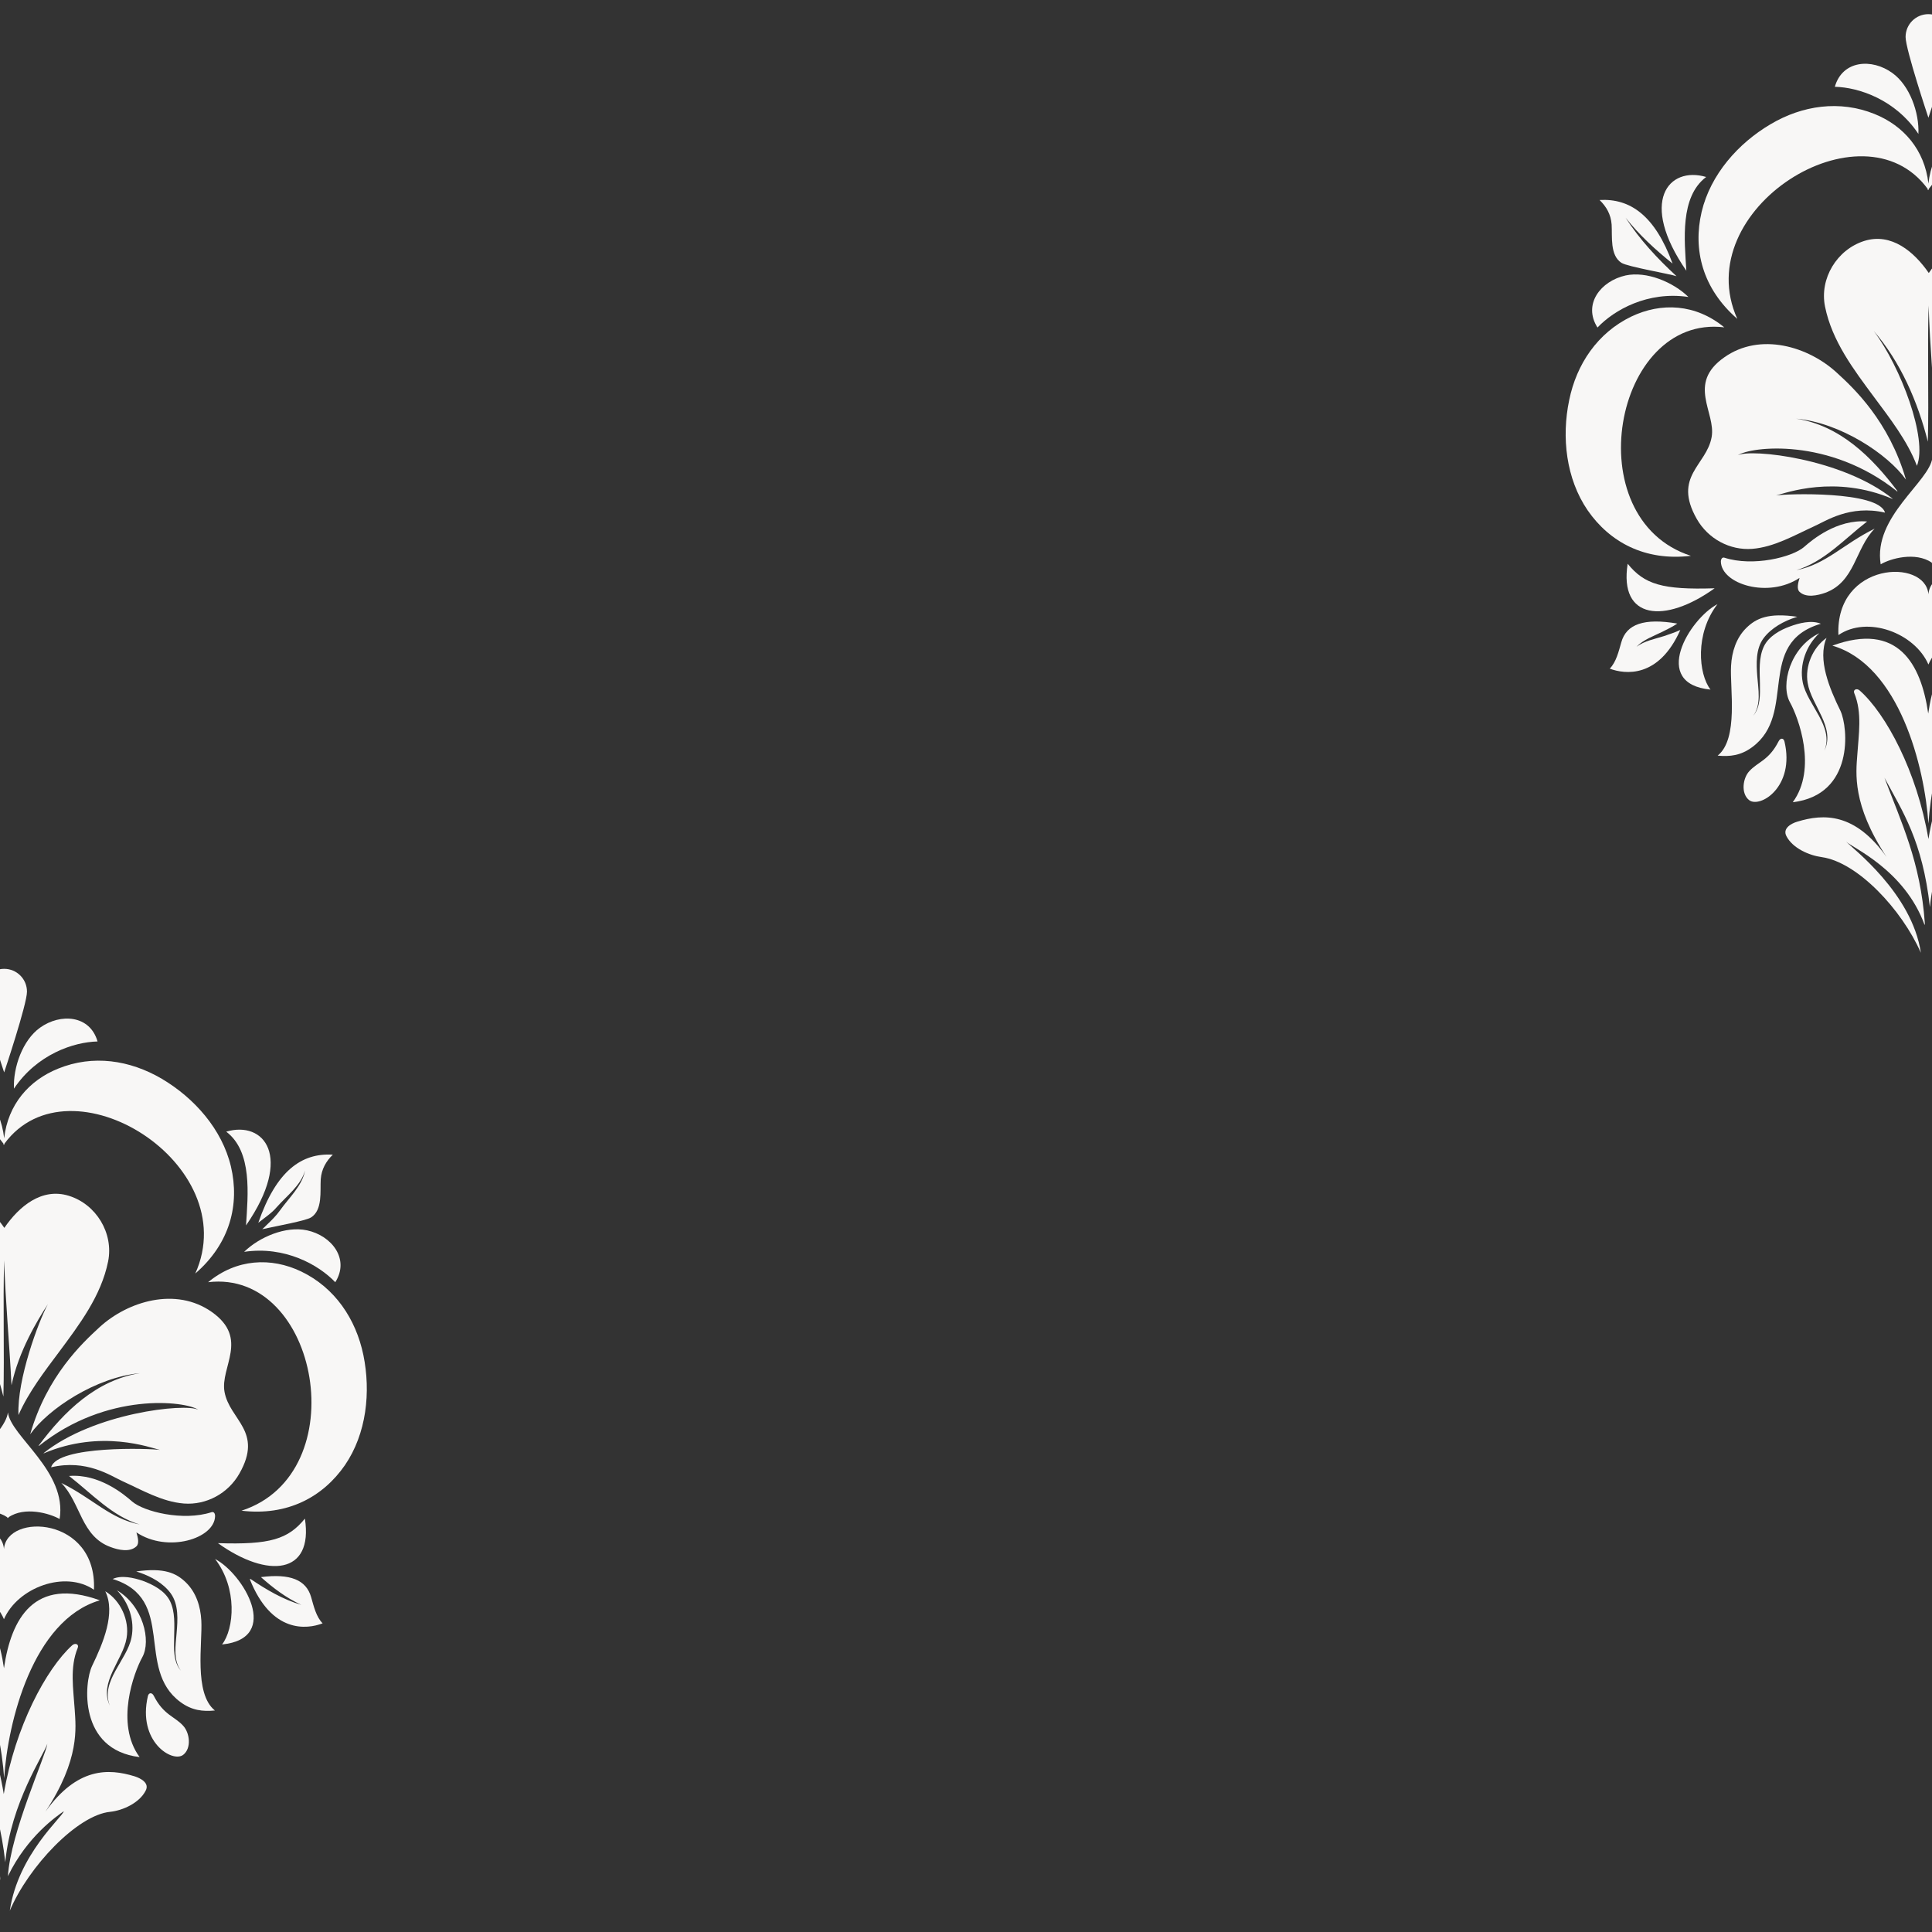 <?xml version="1.0" encoding="utf-8"?>
<!-- Generator: Adobe Illustrator 18.0.0, SVG Export Plug-In . SVG Version: 6.00 Build 0)  -->
<!DOCTYPE svg PUBLIC "-//W3C//DTD SVG 1.1//EN" "http://www.w3.org/Graphics/SVG/1.1/DTD/svg11.dtd">
<svg version="1.1" id="Layer_1" xmlns="http://www.w3.org/2000/svg" xmlns:xlink="http://www.w3.org/1999/xlink" x="0px" y="0px"
	 viewBox="0 0 1024 1024" enable-background="new 0 0 1024 1024" xml:space="preserve">
<rect x="0" y="0" width="1024" height="1024" fill="#333333" stroke="none"/>
<path fill="#F8F7F6" d="M182.8,776.6c11.5-16.8,13.8-38.8,9.8-58.4c-4-19.2-15.1-35.7-33-44.3c-15.9-7.6-34.2-6.8-49.3,5.7
	c58.8-7.1,78.5,101.4,17.7,121.1C152.3,803.6,171.1,793.5,182.8,776.6z M2.2,942.5c1.9-29.6,15.1-83.8,50.7-94.3
	c-34.7-12.6-47,9.6-50.8,36c-3.8-26.4-16.1-48.7-50.8-36C-13,858.7,0.2,912.9,2.2,942.5C2.1,942.7,2.2,942.7,2.2,942.5L2.2,942.5z"
	/>
<path fill="#F8F7F6" d="M2.1,858.2C2.1,858.2,2.2,858.2,2.1,858.2c7.3-16.8,32.4-26.1,47.7-15.6c1.7-38.8-46.2-40.9-47.7-21.6
	c-1.5-19.3-49.4-17.2-47.7,21.6C-30.3,832.1-5.2,841.4,2.1,858.2L2.1,858.2z M74,931.3c-13.1-17.8-3-44.9,1.4-52.9
	c4.9-8.8,0.4-27.3-13.4-35.5c6.3,6.5,9.5,16.1,7.7,25c-2.3,11.9-16.6,23.2-11.5,36.1c-5.9-12.4,7-24.2,8.9-35.8
	c1.6-9.4-3.1-19.8-11.3-24.8c5.6,11.5-1.1,27.4-7,39.6C44.6,891.7,41.4,927.4,74,931.3L74,931.3z"/>
<path fill="#F8F7F6" d="M113.9,906.6c-11.3-9.1-6.5-35.9-7.2-47.7c-0.4-7.4-2.7-14.8-8.1-20.1c-5.2-5.1-11.6-8-26.4-5.9l1.8,0.6
	c6.1,2.1,12.5,5.6,16.4,10.9c4.4,6,3.8,14.2,3.2,21.2c-0.5,6.3-1.9,14.4,2.3,19.9c-4.2-4.7-3.7-12.1-3.6-18
	c0.1-6.2,0.6-13.2-2.2-18.9c-2.7-5.5-9.1-8.8-14.6-10.8c-4.5-1.5-11.1-3.1-15.8-0.9c34.1,10.5,11.8,47.4,35.9,65.2
	C101.7,906.6,107.4,907.2,113.9,906.6L113.9,906.6z M-1.9,1011c-4.7-31.6-36.6-55.6-39.8-58.8c3,3.2,31,14.8,41.7,44.3
	c0.1-0.3,0.1-0.7,0.1-1c-2.3-32.6-12.5-53.4-21.4-77.1c9.7,18.1,20.1,33.3,24.1,68.6c3-31.8,20.6-57.1,22.3-62.8
	c-0.7,6-19.5,47-20.9,70.2c10.3-21.3,26.2-32,29.6-34.4c-0.5,2.9-24.2,22.8-28.6,52.7c9.9-23.4,35.8-50.7,53.2-52.4
	c6.7-0.7,15.5-4.7,18.8-11.2c2.2-4.1-2.7-6.6-5.8-7.6c-14-4.3-30.5-4.8-47.3,18.7c18.3-27.7,16.1-44.5,15.5-54
	c-0.7-10.9-2.7-22.4,1.6-32.8c0.8-1.9-1.3-2.8-2.9-1.4C24.5,884.5,8,915.2,2,950.9c-5.9-35.8-22.5-66.5-36.3-78.9
	c-1.5-1.4-3.7-0.5-2.9,1.4c4.3,10.4,2.3,21.9,1.6,32.8c-0.7,9.5-2.8,26.3,15.5,54c-16.7-23.5-33.3-23-47.3-18.7
	c-3.1,0.9-7.9,3.5-5.8,7.6c3.3,6.5,12.1,10.3,18.8,11.2C-35.4,963-12,988.1-1.9,1011L-1.9,1011z M-99.3,675
	c-26.1-57.9,66.5-115.9,101.1-68.9v0.7c0.1-0.2,0.2-0.3,0.3-0.4c0.1,0.2,0.2,0.3,0.3,0.4v-0.7c34.7-47,127.2,10.9,101.1,68.9
	c18.5-16,23.6-36.7,18.9-56.7c-4.7-19.8-19.4-36.3-36.6-46.5c-17-10-36.6-12.9-55-5.4c-15.4,6.2-26.6,19-28.6,36.9
	c-2-17.9-13.2-30.7-28.6-36.9c-18.4-7.4-38.1-4.6-55,5.4c-17.2,10.1-31.9,26.7-36.6,46.5C-122.8,638.3-117.7,659-99.3,675z
	 M97.1,930.1c4.5-3.5,3.5-11.7-0.1-15.5c-4.6-5-10.3-5.6-15.5-15.8c-0.9-1.8-2.6-1.8-3.1,0.1C72.7,923.1,91.4,934.5,97.1,930.1
	L97.1,930.1z M129.4,663.5c21.6-3.2,39.4,6.8,48.3,16.1c7.8-12.3-1.9-24.7-15-27.5C151.5,649.7,137.5,655.6,129.4,663.5L129.4,663.5
	z M146.6,639.9c5.3-6,12.8-11.5,15.1-19.5c-1.6,8.2-8.5,14.4-13.2,21c-2.1,3-4.7,5.5-7.3,8c-0.7,0.7-1.4,1.4-2.2,2.1
	c7.4-1.6,23.1-4.5,25.8-6.2c6.3-3.9,4.8-14,5.2-20.3c0.4-5.3,2.8-9.5,6.4-13c-16.7-1-30,8.7-39.5,36.1
	C140.3,645.4,144.1,642.9,146.6,639.9z M130.4,649.5c25.3-36.6,9.5-55.6-10.5-49.7C133.9,610.4,131.4,633.3,130.4,649.5z
	 M138.3,835.9c6.5,5.8,13.5,11.1,21.4,14.7c-9.7-2.8-18.6-8.1-26.9-13.7c-0.1,0-0.2,0.1-0.4,0.1c11.5,28.9,30.3,26.6,38.6,23.4
	c-3.4-3.4-4.7-9-6.1-13.9C162.3,837.4,153.9,833.9,138.3,835.9z"/>
<path fill="#F8F7F6" d="M115.5,817.9c26.4,18.9,50.7,16.6,46.1-13C152.7,815.8,143.2,818.8,115.5,817.9z M114,826.3
	c12,15.6,10.1,37,3.7,45.3C149.5,868.4,128.9,834.1,114,826.3z M4.1,748.3c0,0.1,0,0.2,0.1,0.3c-1.5,12.8-31.5,31.2-27.4,56.5
	c5.2-3.1,18.4-6.8,27.1-0.9v0.4c0.1-0.1,0.2-0.1,0.3-0.2c0.1,0.1,0.2,0.1,0.3,0.2v-0.4c8.6-5.9,21.8-2.1,27.1,0.9
	c4.1-25.3-25.9-43.7-27.4-56.5C4.1,748.5,4.1,748.4,4.1,748.3L4.1,748.3L4.1,748.3z M74,808c-15.8-3.1-24.8-13.8-41.5-22
	c10.4,10.7,10.4,28.3,26.2,34c4,1.5,10.1,2.9,13.6-0.4c1.6-1.5,0.8-4.7,0-7.4c16.5,11,41.4,3.4,41.7-8.6c0-1.4-0.6-2.5-1.9-2.1
	c-15.1,4.9-35.9-0.3-42.1-5.7c-4.2-3.7-17.4-14.8-33.4-13.5C48.5,791.5,59.5,803.7,74,808z"/>
<path fill="#F8F7F6" d="M16,760.2c9.6-13.5,34.8-30.2,58.2-32.4C51,731.5,34,748.1,20.5,766.2c0,0.1,0.1,0.1,0.1,0.2
	c36.1-28.9,77.7-23.8,84.5-19.2c-7.1-3.6-55.4,1.7-82,23c0.1,0,0.1,0.1,0.1,0.1c30.4-12.9,56.5-3,61.6-1.8
	c-4.8-0.8-54.4-2.5-57.7,9.2c18.6-4.4,31.4,4.4,37.7,7.3c10.4,4.7,21.1,11,32.7,11.9c11.8,0.9,23.4-5.3,29.4-15.9
	c12.8-22.5-5.2-28.3-7.9-43.3c-2.4-13.1,13.2-28.2-6.7-42.3c-19.1-13.5-44.6-5.7-59.6,8.1C43.7,711.8,24.9,729.2,16,760.2L16,760.2z
	"/>
<path fill="#F8F7F6" d="M-4,753c5.8-14.3-8.5-52.5-22.9-71.5c14.2,16.4,23.4,37.6,28.7,58.7c0.6-24-0.3-48.1,0.4-72.2
	c0.7,22.1,2.8,44.1,3.9,66.2c3.8-18.1,13.7-34.4,19.3-43c-4.9,8.9-16.5,40.1-15.6,58.8c5.3-12.1,14-23.4,21.4-33.3
	c10.9-14.7,22.4-29.8,26.1-48.1c3-15-6.3-30.3-20.8-34.8c-14.4-4.5-26.5,5.7-34.2,17c-7.8-11.3-19.8-21.5-34.2-17
	c-14.5,4.6-23.8,19.9-20.8,34.8c3.7,18.3,15.2,33.4,26.1,48.1C-18.6,727.5-9,739.7-4,753L-4,753z"/>
<path fill="#F8F7F6" d="M51.7,552c-4-14-19.6-15.1-30.5-7.3c-9.2,6.6-14.3,21-13.8,32.3C19.5,558.9,38.9,552.3,51.7,552z"/>
<path fill="#F8F7F6" d="M2.2,568.4c0,0,12.1-36.1,12.1-42.8c0-6.7-5.4-12.1-12.1-12.1c-6.7,0-12.1,5.4-12.1,12.1
	S2.2,568.4,2.2,568.4z"/>
<path fill="#F8F7F6" d="M1072.8,342.2c-34.7-12.6-47,9.6-50.8,36c-3.8-26.4-16.1-48.7-50.8-36c35.7,10.5,48.9,64.7,50.9,94.3
	c0,0.2,0,0.2,0,0C1024.1,406.9,1037.3,352.7,1072.8,342.2z"/>
<path fill="#F8F7F6" d="M950.2,425.2c32.6-3.9,29.4-39.6,25.3-48.4c-5.8-11.8-12.3-27.3-7.4-38.7c-7.4,5.2-11.5,15.1-10,23.9
	c1.9,11.7,14.8,23.4,8.9,35.8c5.1-12.9-9.1-24.2-11.5-36.1c-1.9-9.4,1.8-19.6,8.8-26.1c-15.5,7.4-20.7,27.4-15.6,36.6
	C953.2,380.3,963.3,407.4,950.2,425.2L950.2,425.2z"/>
<path fill="#F8F7F6" d="M1069.8,336.6c1.7-38.8-46.2-40.9-47.7-21.6c-1.5-19.3-49.4-17.2-47.7,21.6c15.3-10.5,40.4-1.2,47.7,15.6
	C1029.4,335.3,1054.5,326,1069.8,336.6z M910.4,400.5c6.5,0.6,12.2,0,18.3-4.5c24.2-17.8,1.5-55.1,36.4-65.4
	c-5-2.1-11.7-0.3-16.3,1.4c-5.3,1.9-11.2,5.2-13.8,10.4c-3,6.1-2.3,13.4-2.2,19.9c0.1,5.7,0.3,12.6-3.6,17.1
	c4.4-5.7,2.7-14.3,2.2-20.9c-0.5-6.7-0.9-14.5,3.3-20.2c4.1-5.5,10.9-9.2,17.3-11.2c0.2-0.1,0.4-0.1,0.6-0.2
	c-15.2-2.2-21.7,0.7-27,5.9c-5.4,5.3-7.7,12.7-8.1,20.1C916.8,364.7,921.6,391.5,910.4,400.5z M978.4,446c3,3.2,31,14.8,41.7,44.3
	c0.1-0.3,0.1-0.7,0.1-1c-2.3-32.6-12.5-53.4-21.4-77.1c9.7,18.1,20.1,33.3,24.1,68.6c3-31.8,20.6-57.1,22.3-62.8
	c-0.7,6-19.5,47-20.9,70.2c10.3-21.3,26.2-32,29.6-34.4c-0.5,2.9-24.2,22.8-28.6,52.7c9.9-23.4,35.8-50.7,53.2-52.4
	c6.7-0.7,15.5-4.7,18.8-11.2c2.2-4.1-2.7-6.6-5.8-7.6c-14-4.3-30.5-4.8-47.3,18.7c18.3-27.7,16.1-44.5,15.5-54
	c-0.7-10.9-2.7-22.4,1.6-32.8c0.8-1.9-1.3-2.8-2.9-1.4c-13.8,12.5-30.3,43.2-36.3,78.9c-6-35.7-22.5-66.4-36.4-78.7
	c-1.5-1.4-3.7-0.5-2.9,1.4c4.3,10.4,2.3,21.9,1.6,32.8c-0.7,9.5-2.8,26.3,15.5,54c-16.7-23.5-33.3-23-47.3-18.7
	c-3.1,0.9-7.9,3.5-5.8,7.6c3.3,6.5,12.1,10.3,18.8,11.2c19,2.7,42.4,27.8,52.5,50.7C1013.4,473.3,981.5,449.4,978.4,446z
	 M831.7,212.1c-4.1,19.6-1.7,41.6,9.8,58.4c11.7,16.9,30.4,27,54.7,24.1c-60.8-19.7-41-128.2,17.7-121.1
	c-15.2-12.5-33.4-13.3-49.3-5.7C846.8,176.4,835.6,192.9,831.7,212.1z M920.8,169c-26.1-58,66.4-116,100.9-68.9v0.7
	c0.1-0.2,0.2-0.3,0.3-0.4c0.1,0.2,0.2,0.3,0.3,0.4v-0.7C1057,53,1149.5,111,1123.4,169c18.5-16,23.6-36.7,18.9-56.7
	c-4.7-19.8-19.4-36.3-36.6-46.5c-17-10-36.6-12.9-55-5.4c-15.4,6.2-26.6,19-28.6,36.9c-2-17.9-13.2-30.7-28.6-36.9
	c-18.4-7.4-38.1-4.6-55,5.4c-17.2,10.1-31.9,26.7-36.6,46.5C897.2,132.3,902.3,152.9,920.8,169z M927.1,424.1
	c5.7,4.4,24.4-7,18.7-31.1c-0.5-2-2.2-1.9-3.1-0.1c-5.2,10.2-10.9,10.8-15.5,15.8C923.7,412.4,922.6,420.6,927.1,424.1L927.1,424.1z
	"/>
<path fill="#F8F7F6" d="M1024.2,242.6c-1.5,12.8-31.5,31.2-27.4,56.5c5.2-3.1,18.4-6.8,27.1-0.9v0.4c0.1-0.1,0.2-0.1,0.3-0.2
	c0.1,0.1,0.2,0.1,0.3,0.2v-0.4c8.6-5.9,21.8-2.1,27.1,0.9C1055.7,273.8,1025.7,255.4,1024.2,242.6c-0.1-0.1-0.1-0.2-0.1-0.3l0,0
	C1024.1,242.4,1024.1,242.5,1024.2,242.6z M953.8,313.7c3.5,3.3,9.6,1.9,13.6,0.5c15.9-5.8,15.8-23.4,26.2-34
	c-16.7,8.2-25.7,18.9-41.5,22c14.7-4.4,25.6-16.6,37.5-25.8c-16-1.3-29.2,9.8-33.4,13.5c-6.2,5.4-27,10.6-42.2,5.7
	c-1.2-0.4-1.9,0.7-1.9,2.1c0.3,11.9,25.1,19.6,41.7,8.6C953,309,952.2,312.2,953.8,313.7L953.8,313.7z"/>
<path fill="#F8F7F6" d="M941.4,262.6c5.1-1.3,31.2-11.1,61.6,1.8c0.1,0,0.1-0.1,0.1-0.1c-26.6-21.3-75-26.6-82-23
	c6.8-4.6,48.4-9.7,84.5,19.2c0-0.1,0.1-0.1,0.1-0.2c-13.6-18.1-30.5-34.8-53.7-38.4c23.4,2.1,48.6,18.8,58.2,32.3
	c-9-31-27.7-48.5-36.7-56.7c-15-13.8-40.5-21.6-59.6-8.1c-20,14-4.3,29.2-6.7,42.3c-2.7,15-20.7,20.7-7.9,43.3
	c6,10.6,17.6,16.8,29.4,15.9c11.6-0.9,22.4-7.2,32.7-11.9c6.3-2.8,19.1-11.6,37.7-7.3C995.7,260,946.2,261.7,941.4,262.6z
	 M910.3,320.2c-15,7.9-35.6,42.2-3.7,45.3C900.2,357.2,898.3,335.8,910.3,320.2z M993.1,175.4c14.2,16.4,23.4,37.6,28.7,58.7
	c0.6-24-0.3-48.1,0.4-72.2c0.7,22.1,2.8,44.1,3.9,66.2c3.8-18.1,13.7-34.4,19.3-43c-4.9,8.9-16.5,40.1-15.6,58.8
	c5.3-12.1,14-23.4,21.4-33.3c10.9-14.7,22.4-29.8,26.1-48.1c3-15-6.3-30.3-20.8-34.8c-14.4-4.5-26.5,5.7-34.2,17
	c-7.8-11.3-19.8-21.5-34.2-17c-14.5,4.6-23.8,19.9-20.8,34.8c3.7,18.3,15.2,33.4,26.1,48.1c8,10.8,17.6,23,22.6,36.3
	C1021.8,232.7,1007.5,194.5,993.1,175.4z M1016.8,71c0.5-11.3-4.6-25.7-13.8-32.3c-10.9-7.9-26.5-6.8-30.5,7.3
	C985.3,46.3,1004.7,52.8,1016.8,71z M1022.1,62.4c0,0,12.1-36.1,12.1-42.8s-5.4-12.1-12.1-12.1s-12.1,5.4-12.1,12.1
	C1010,26.2,1022.1,62.4,1022.1,62.4z M893.8,143.5c-1-16.2-3.5-39.1,10.5-49.7C884.3,87.9,868.5,106.9,893.8,143.5z M888.6,146.4
	c-10.1-9.3-19.6-19.5-27-31c7.2,9.1,15.8,17,24.9,24.3c-9.4-25.6-22.5-34.6-38.7-33.7c3.6,3.5,6,7.6,6.4,13c0.4,6.3-1,16.3,5.2,20.3
	C862.7,141.4,885.2,145.2,888.6,146.4L888.6,146.4z"/>
<path fill="#F8F7F6" d="M890.6,333.9c-2.8,1.3-5.7,2.2-8.5,3.2c-4.8,1.5-10.6,2.6-14.7,5.7c3.6-3.8,9.2-5.7,13.8-8
	c2.6-1.3,5.3-2.6,7.8-4.3c-17.5-3-27,0.2-29.7,10c-1.4,4.9-2.7,10.4-6.1,13.9C861.2,357.4,879.1,359.7,890.6,333.9L890.6,333.9z
	 M861.6,146c-13.1,2.9-22.8,15.2-14.9,27.6c8.8-9.3,26.6-19.4,48.2-16.2C886.8,149.5,872.7,143.6,861.6,146L861.6,146z"/>
<path fill="#F8F7F6" d="M908.8,311.8c-27.7,0.9-37.3-2.1-46.1-13C858,328.4,882.3,330.8,908.8,311.8z"/>
<path fill="none" d="M2.9,1398.7V-487h1020.8v2658.2H2.9V1398.7z"/>
</svg>
